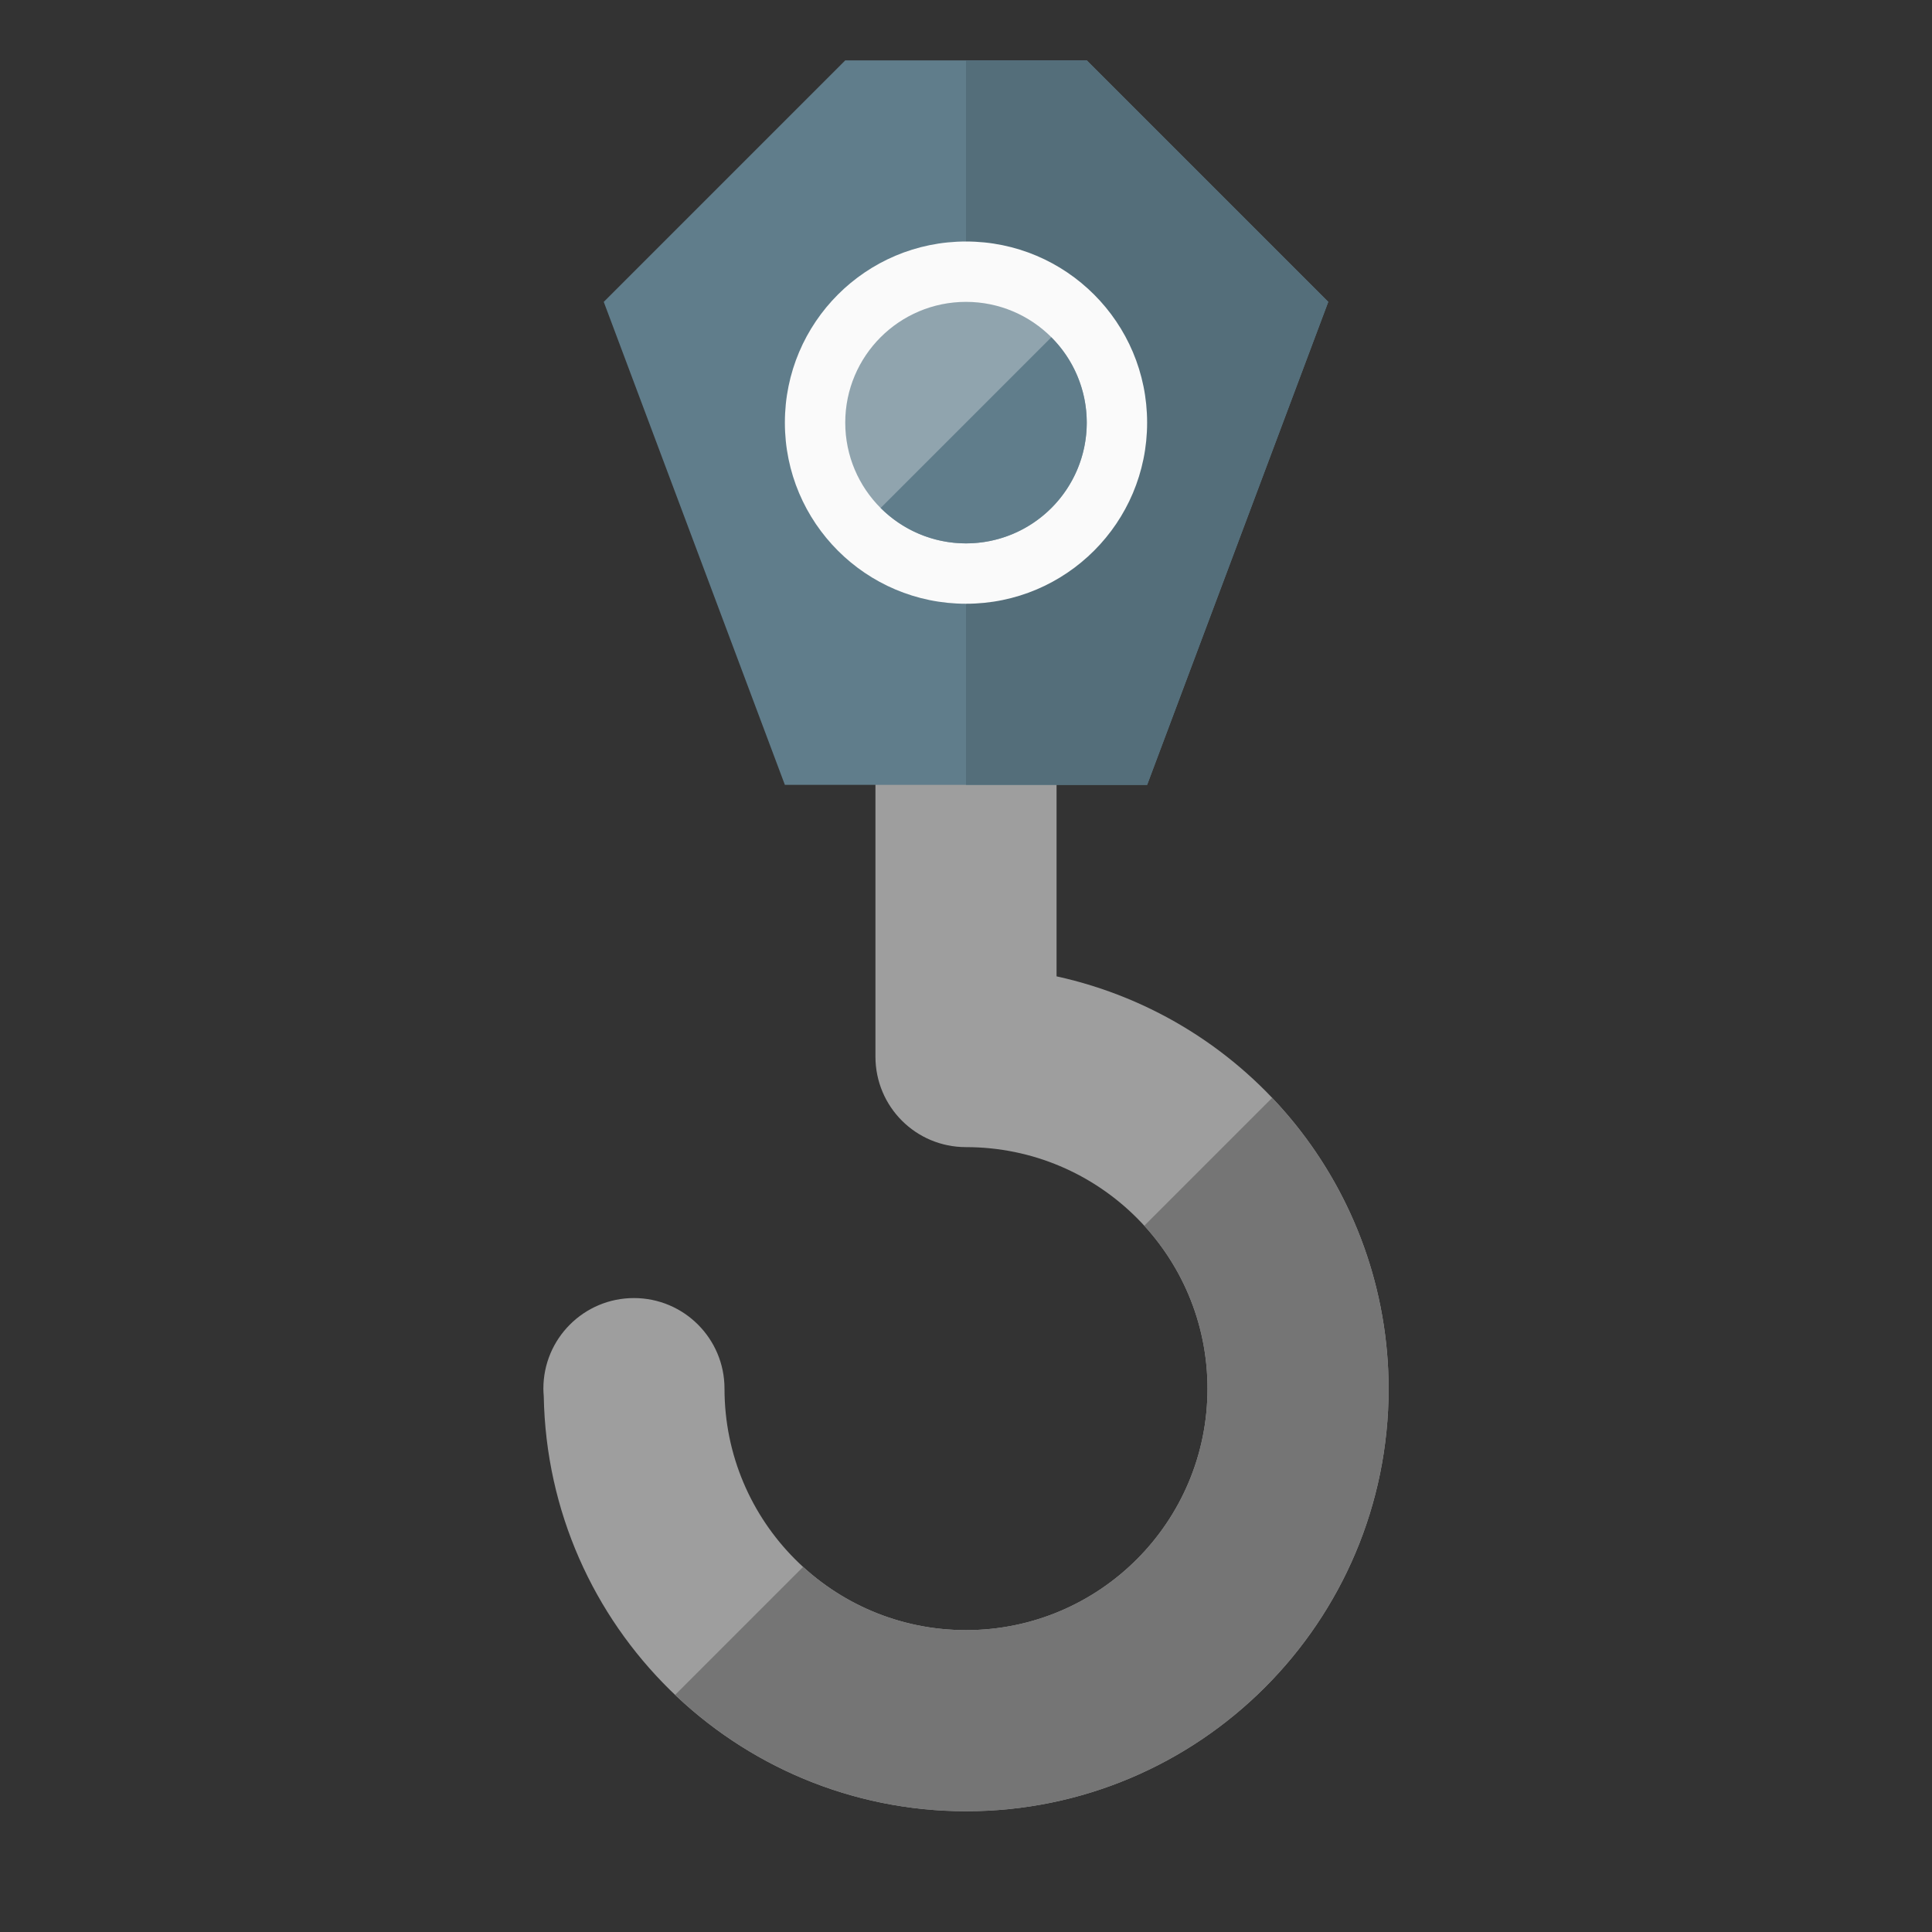 <svg xmlns="http://www.w3.org/2000/svg" xmlns:xlink="http://www.w3.org/1999/xlink" width="512" height="512"><rect width="100%" height="100%" fill="#333333" stroke="none"/><defs><lineargradient xlink:href="#a" id="b" gradientunits="userSpaceOnUse" gradienttransform="matrix(1.929,0,0,1.929,2978.258,727.527)" x1="312" y1="344" x2="312" y2="368"/></defs><path style="isolation:auto;mix-blend-mode:normal" d="M256 180c-13.296 0-24 10.704-24 24v76c0 13.296 10.704 24 24 24 35.346 0 64 28.654 64 64 0 35.346-28.654 64-64 64-35.346 0-64-28.654-64-64 0-13.255-10.745-24-24-24s-24 10.745-24 24c.005.68.039 1.36.102 2.037C145.212 431.057 194.97 479.955 256 480c61.856 0 112-50.144 112-112-.067-52.554-36.666-97.994-88-109.256V204c0-13.296-10.704-24-24-24z" color="#000" overflow="visible" fill="#9e9e9e"/><path d="M224 16h64l64 64-48 128h-96L160 80z" fill="#607d8b" fill-rule="evenodd"/><path d="M256 16v192h48l48-128-64-64h-32z" fill="#546e7a" fill-rule="evenodd"/><circle style="isolation:auto;mix-blend-mode:normal" cx="256" cy="112" r="48" color="#000" overflow="visible" fill="#fafafa"/><circle r="32" cy="112" cx="256" style="isolation:auto;mix-blend-mode:normal" color="#000" overflow="visible" fill="#90a4ae"/><path style="isolation:auto;mix-blend-mode:normal" d="M278.613 89.387l-45.226 45.226A32 32 0 0 0 256 144a32 32 0 0 0 32-32 32 32 0 0 0-9.387-22.613z" color="#000" overflow="visible" fill="#607d8b"/><path style="isolation:auto;mix-blend-mode:normal" d="M337.139 290.94l-33.895 33.894C313.65 336.215 320 351.364 320 368c0 35.346-28.654 64-64 64-16.636 0-31.785-6.351-43.166-16.756l-33.92 33.92C198.998 468.264 226.15 479.978 256 480c61.856 0 112-50.144 112-112-.038-29.536-11.615-56.823-30.861-77.06z" color="#000" overflow="visible" fill="#757575"/></svg>